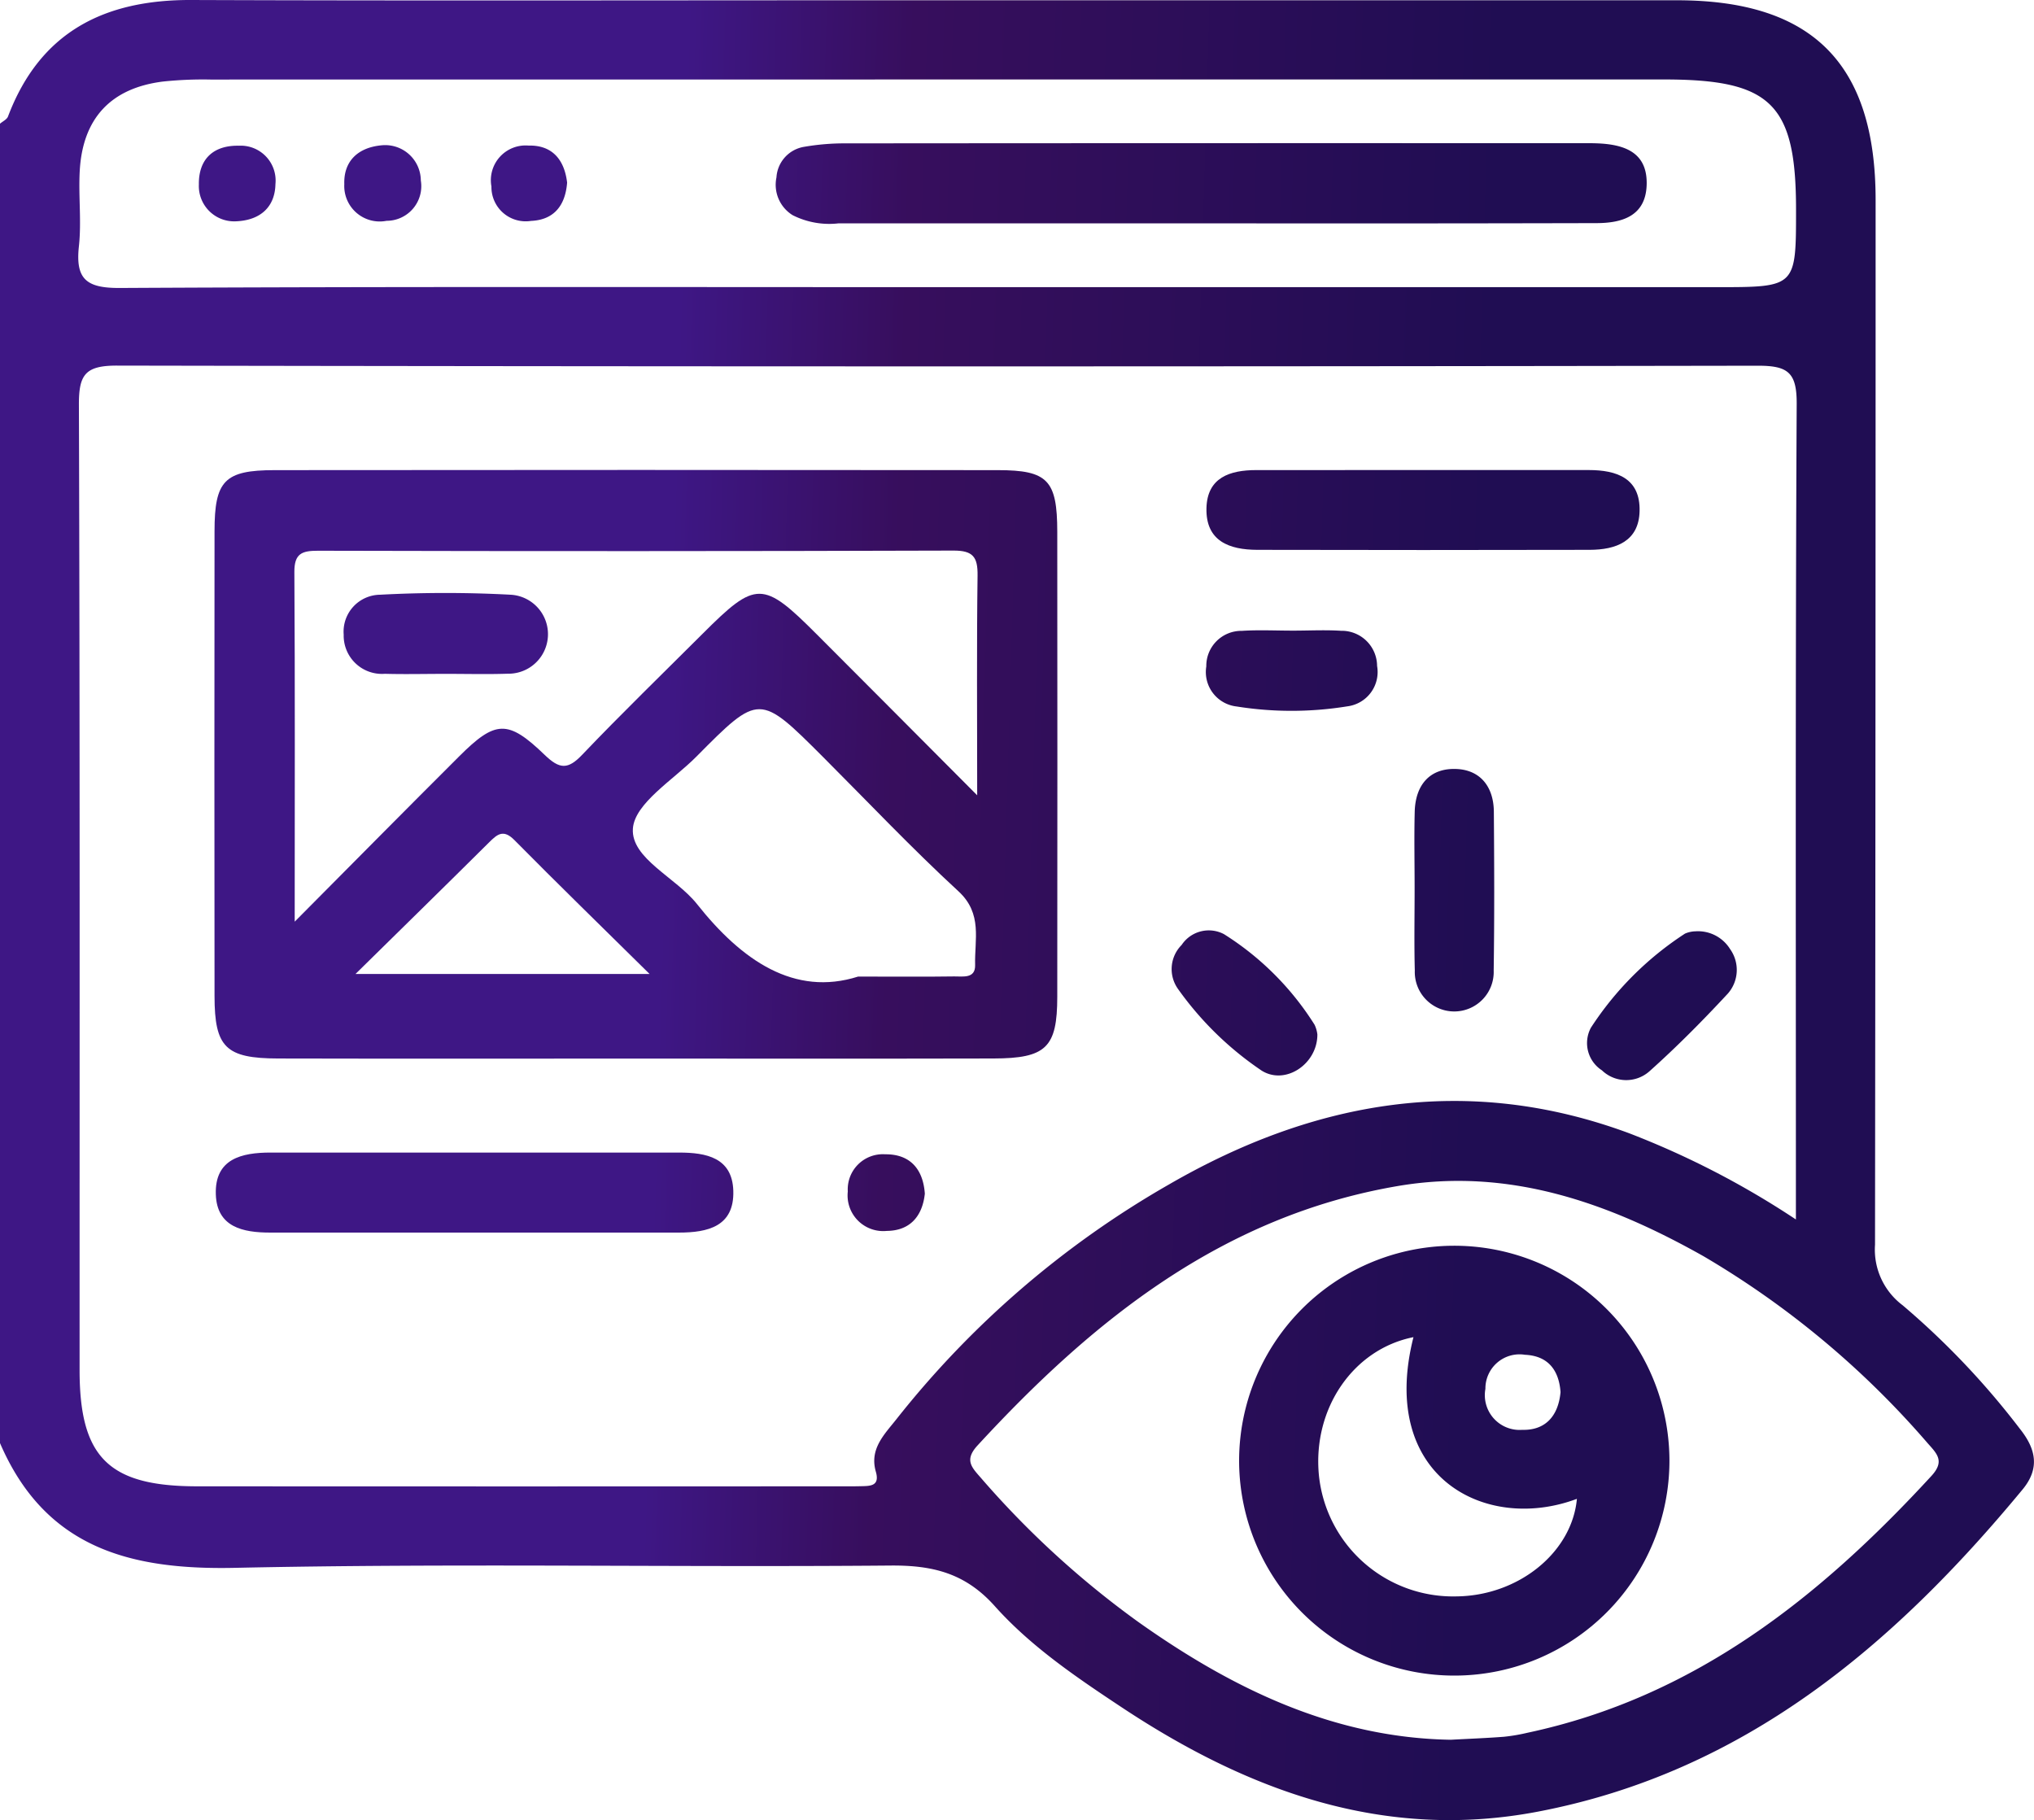 <svg xmlns="http://www.w3.org/2000/svg" xmlns:xlink="http://www.w3.org/1999/xlink" viewBox="0 0 177.228 158.588"><defs><style>.cls-1{fill:url(#linear-gradient);}.cls-2{fill:url(#linear-gradient-2);}.cls-3{fill:url(#linear-gradient-3);}.cls-4{fill:url(#linear-gradient-4);}.cls-5{fill:url(#linear-gradient-5);}.cls-6{fill:url(#linear-gradient-6);}.cls-7{fill:url(#linear-gradient-7);}.cls-8{fill:url(#linear-gradient-8);}.cls-9{fill:url(#linear-gradient-9);}.cls-10{fill:url(#linear-gradient-10);}.cls-11{fill:url(#linear-gradient-11);}.cls-12{fill:url(#linear-gradient-12);}.cls-13{fill:url(#linear-gradient-13);}.cls-14{fill:url(#linear-gradient-14);}.cls-15{fill:url(#linear-gradient-15);}</style><linearGradient id="linear-gradient" x1="56.243" y1="76.957" x2="128.7" y2="79.088" gradientUnits="userSpaceOnUse"><stop offset="0.02" stop-color="#3e1785"/><stop offset="0.293" stop-color="#370e5d"/><stop offset="1" stop-color="#200d53"/></linearGradient><linearGradient id="linear-gradient-2" x1="56.547" y1="66.626" x2="129.004" y2="68.757" xlink:href="#linear-gradient"/><linearGradient id="linear-gradient-3" x1="55.438" y1="104.331" x2="127.895" y2="106.462" xlink:href="#linear-gradient"/><linearGradient id="linear-gradient-4" x1="57.257" y1="42.469" x2="129.715" y2="44.6" xlink:href="#linear-gradient"/><linearGradient id="linear-gradient-5" x1="56.286" y1="75.492" x2="128.743" y2="77.623" xlink:href="#linear-gradient"/><linearGradient id="linear-gradient-6" x1="56.006" y1="85.022" x2="128.463" y2="87.153" xlink:href="#linear-gradient"/><linearGradient id="linear-gradient-7" x1="55.982" y1="85.831" x2="128.439" y2="87.962" xlink:href="#linear-gradient"/><linearGradient id="linear-gradient-8" x1="56.837" y1="56.748" x2="129.295" y2="58.88" xlink:href="#linear-gradient"/><linearGradient id="linear-gradient-9" x1="55.469" y1="103.276" x2="127.926" y2="105.407" xlink:href="#linear-gradient"/><linearGradient id="linear-gradient-10" x1="58.077" y1="14.58" x2="130.535" y2="16.711" xlink:href="#linear-gradient"/><linearGradient id="linear-gradient-11" x1="58.004" y1="17.09" x2="130.461" y2="19.221" xlink:href="#linear-gradient"/><linearGradient id="linear-gradient-12" x1="58.015" y1="16.688" x2="130.473" y2="18.819" xlink:href="#linear-gradient"/><linearGradient id="linear-gradient-13" x1="58.026" y1="16.318" x2="130.484" y2="18.45" xlink:href="#linear-gradient"/><linearGradient id="linear-gradient-14" x1="54.826" y1="125.115" x2="127.284" y2="127.246" xlink:href="#linear-gradient"/><linearGradient id="linear-gradient-15" x1="56.866" y1="55.772" x2="129.323" y2="57.903" xlink:href="#linear-gradient"/></defs><g id="Character_2" data-name="Character 2"><path class="cls-1" d="M0,10.779c.241-.21.605-.372.7-.635C3.494,2.767,9.1-.028,16.666,0,36.281.072,55.9.024,75.512.024q35.309,0,70.616,0c11.806.005,17.294,5.535,17.3,17.387q0,45.522-.052,91.044a6.063,6.063,0,0,0,2.4,5.274A68.931,68.931,0,0,1,176,124.5c1.428,1.786,1.733,3.47.233,5.283-11.259,13.617-24.3,24.661-42.26,28.078-13.376,2.546-25.23-1.805-36.221-9.086-3.941-2.611-7.92-5.3-11.067-8.82-2.573-2.881-5.406-3.575-9.1-3.543-19.037.164-38.082-.21-57.112.2-9.2.2-16.555-1.766-20.476-10.878Zm156.482,95.478c0-24.211-.052-47.632.069-71.053.015-2.757-.763-3.342-3.4-3.338q-71.478.121-142.956-.01c-2.786-.005-3.328.807-3.32,3.418.094,28.038.056,56.077.06,84.116,0,7.6,2.536,10.113,10.228,10.118q27.864.016,55.728,0c.693,0,1.385.008,2.077-.009.817-.02,1.718.028,1.346-1.267-.572-1.994.753-3.25,1.811-4.594a82.39,82.39,0,0,1,23.71-20.419c12.666-7.328,26.014-9.7,40.126-4.471A74.873,74.873,0,0,1,156.482,106.257ZM81.744,25.021h67.843c6.907,0,6.907,0,6.907-6.746,0-9.215-2.158-11.351-11.481-11.351q-63.344,0-126.685.007a33.232,33.232,0,0,0-4.141.176c-4.525.572-6.985,3.2-7.239,7.782-.121,2.186.163,4.4-.073,6.571-.311,2.861.648,3.648,3.566,3.632C34.208,24.965,57.976,25.021,81.744,25.021Zm44.665,126.571c1.642-.089,3.14-.145,4.632-.261a15.932,15.932,0,0,0,2.039-.346c14.519-3.085,25.459-11.778,35.21-22.381,1.167-1.268.509-1.916-.308-2.829a77.786,77.786,0,0,0-19.542-16.311c-8.253-4.652-16.973-7.781-26.69-6.113-15.212,2.61-26.481,11.638-36.57,22.592-1.167,1.267-.532,1.895.288,2.829a79.8,79.8,0,0,0,13.741,12.574C107.4,147.151,116.222,151.425,126.409,151.592Z"/><path class="cls-2" d="M55.394,92.239c-10.386,0-20.772.017-31.158-.008-4.571-.011-5.538-.97-5.543-5.429q-.023-20.253,0-40.508c0-4.419.868-5.324,5.239-5.329q31.5-.033,63.009,0c4.361,0,5.177.887,5.182,5.37q.019,20.253,0,40.507c0,4.434-.968,5.378-5.569,5.388C76.167,92.255,65.78,92.239,55.394,92.239ZM25.678,80.308c5.213-5.245,9.753-9.841,14.326-14.4,3.156-3.148,4.24-3.235,7.448-.138,1.314,1.27,2.034,1.3,3.286-.016,3.424-3.588,6.987-7.043,10.5-10.55,4.634-4.634,5.237-4.632,9.939.078,4.5,4.5,8.985,9.014,13.968,14.015,0-6.956-.049-13.053.033-19.149.022-1.614-.394-2.179-2.1-2.174q-27.69.086-55.379.014c-1.38,0-2.061.231-2.05,1.856C25.712,59.719,25.678,69.6,25.678,80.308Zm49.09,4.785c3.537,0,5.958.023,8.378-.013.748-.011,1.852.217,1.819-1-.06-2.2.667-4.464-1.446-6.413C79.456,73.924,75.65,69.9,71.738,65.983c-5.567-5.566-5.582-5.582-11.063-.053-2.018,2.036-5.385,4.071-5.53,6.277-.17,2.6,3.747,4.245,5.586,6.567C64.634,83.7,69.22,86.852,74.768,85.093ZM56.6,84.866C52.409,80.728,48.577,77,44.822,73.2c-.964-.976-1.493-.509-2.213.206-3.724,3.7-7.474,7.368-11.631,11.458Z"/><path class="cls-3" d="M41.546,100.428q8.816,0,17.629,0c2.36,0,4.632.437,4.72,3.332.095,3.115-2.233,3.64-4.749,3.64q-17.8,0-35.605,0c-2.364,0-4.646-.468-4.736-3.332-.1-3.1,2.25-3.638,4.766-3.641Q32.559,100.421,41.546,100.428Z"/><path class="cls-4" d="M124.292,40.957q7.071,0,14.142,0c2.458,0,4.5.727,4.428,3.582-.064,2.637-2.065,3.365-4.346,3.37q-14.485.033-28.972,0c-2.417-.007-4.49-.748-4.422-3.628.064-2.684,2.051-3.318,4.339-3.321Q116.877,40.95,124.292,40.957Z"/><path class="cls-5" d="M123.259,77.3c0-2.191-.047-4.384.009-6.573.059-2.315,1.3-3.81,3.613-3.723,2.128.079,3.265,1.579,3.282,3.72.036,4.612.054,9.226-.014,13.838a3.439,3.439,0,1,1-6.873,0C123.211,82.148,123.262,79.725,123.259,77.3Z"/><path class="cls-6" d="M147.735,81.149a3.288,3.288,0,0,1,3.011,1.546,3.123,3.123,0,0,1-.187,3.872c-2.188,2.357-4.458,4.653-6.856,6.794a3.051,3.051,0,0,1-4.124-.1,2.826,2.826,0,0,1-.959-3.713,27.9,27.9,0,0,1,8.2-8.2A2.45,2.45,0,0,1,147.735,81.149Z"/><path class="cls-7" d="M114.786,90.136c.01,2.562-2.77,4.447-4.847,3.156a28.413,28.413,0,0,1-7.31-7.14,2.976,2.976,0,0,1,.331-3.815,2.839,2.839,0,0,1,3.687-.942,25.1,25.1,0,0,1,7.895,7.894A2.7,2.7,0,0,1,114.786,90.136Z"/><path class="cls-8" d="M112.7,54.949c1.383,0,2.771-.075,4.149.014a3.083,3.083,0,0,1,3.141,3.065,3.016,3.016,0,0,1-2.606,3.52,30.367,30.367,0,0,1-9.628.011,3.019,3.019,0,0,1-2.648-3.49,3.054,3.054,0,0,1,3.1-3.1C109.7,54.872,111.2,54.952,112.7,54.949Z"/><path class="cls-9" d="M80.583,104.01c-.213,1.995-1.323,3.227-3.306,3.243a3.106,3.106,0,0,1-3.406-3.434,3.062,3.062,0,0,1,3.265-3.241C79.294,100.559,80.434,101.862,80.583,104.01Z"/><path class="cls-10" d="M105.213,19.46q-16.066,0-32.133,0a7.067,7.067,0,0,1-4.019-.713,3.116,3.116,0,0,1-1.406-3.29,2.878,2.878,0,0,1,2.352-2.654,20.824,20.824,0,0,1,3.768-.311q31.786-.027,63.575-.013c.576,0,1.152-.011,1.727.008,2.414.081,4.506.744,4.4,3.655-.1,2.7-2.159,3.3-4.4,3.3Q122.144,19.483,105.213,19.46Z"/><path class="cls-11" d="M20.512,19.286a3.08,3.08,0,0,1-3.184-3.212c-.03-2.215,1.267-3.42,3.479-3.377A3.041,3.041,0,0,1,24,16.041C23.964,17.964,22.761,19.21,20.512,19.286Z"/><path class="cls-12" d="M33.293,12.657a3.106,3.106,0,0,1,3.375,3.068,3.02,3.02,0,0,1-2.983,3.515A3.09,3.09,0,0,1,30,16.047C29.934,14.112,31.114,12.846,33.293,12.657Z"/><path class="cls-13" d="M49.414,15.914c-.148,1.923-1.086,3.245-3.146,3.335a2.985,2.985,0,0,1-3.448-3,3.027,3.027,0,0,1,3.238-3.564C48.079,12.636,49.176,13.872,49.414,15.914Z"/><path class="cls-14" d="M126.838,146a18.741,18.741,0,0,1-18.87-18.522,18.748,18.748,0,1,1,37.495-.245A18.733,18.733,0,0,1,126.838,146Zm-3.679-29.488c-5.251,1.045-8.8,6.227-8.239,12.029A11.753,11.753,0,0,0,126.9,139.1c5.409-.053,10.068-3.823,10.5-8.5C129.445,133.588,120.076,128.7,123.159,116.512Zm12.815,4.788c-.134-1.836-1.021-3.159-3.1-3.253a2.973,2.973,0,0,0-3.446,2.968,3.029,3.029,0,0,0,3.208,3.572C134.6,124.644,135.776,123.443,135.974,121.3Z"/><path class="cls-15" d="M38.713,58.717c-1.727,0-3.455.043-5.181-.006A3.334,3.334,0,0,1,29.947,55.3a3.216,3.216,0,0,1,3.165-3.479,106.739,106.739,0,0,1,11.384,0,3.444,3.444,0,0,1-.257,6.882C42.4,58.765,40.555,58.713,38.713,58.717Z"/></g></svg>